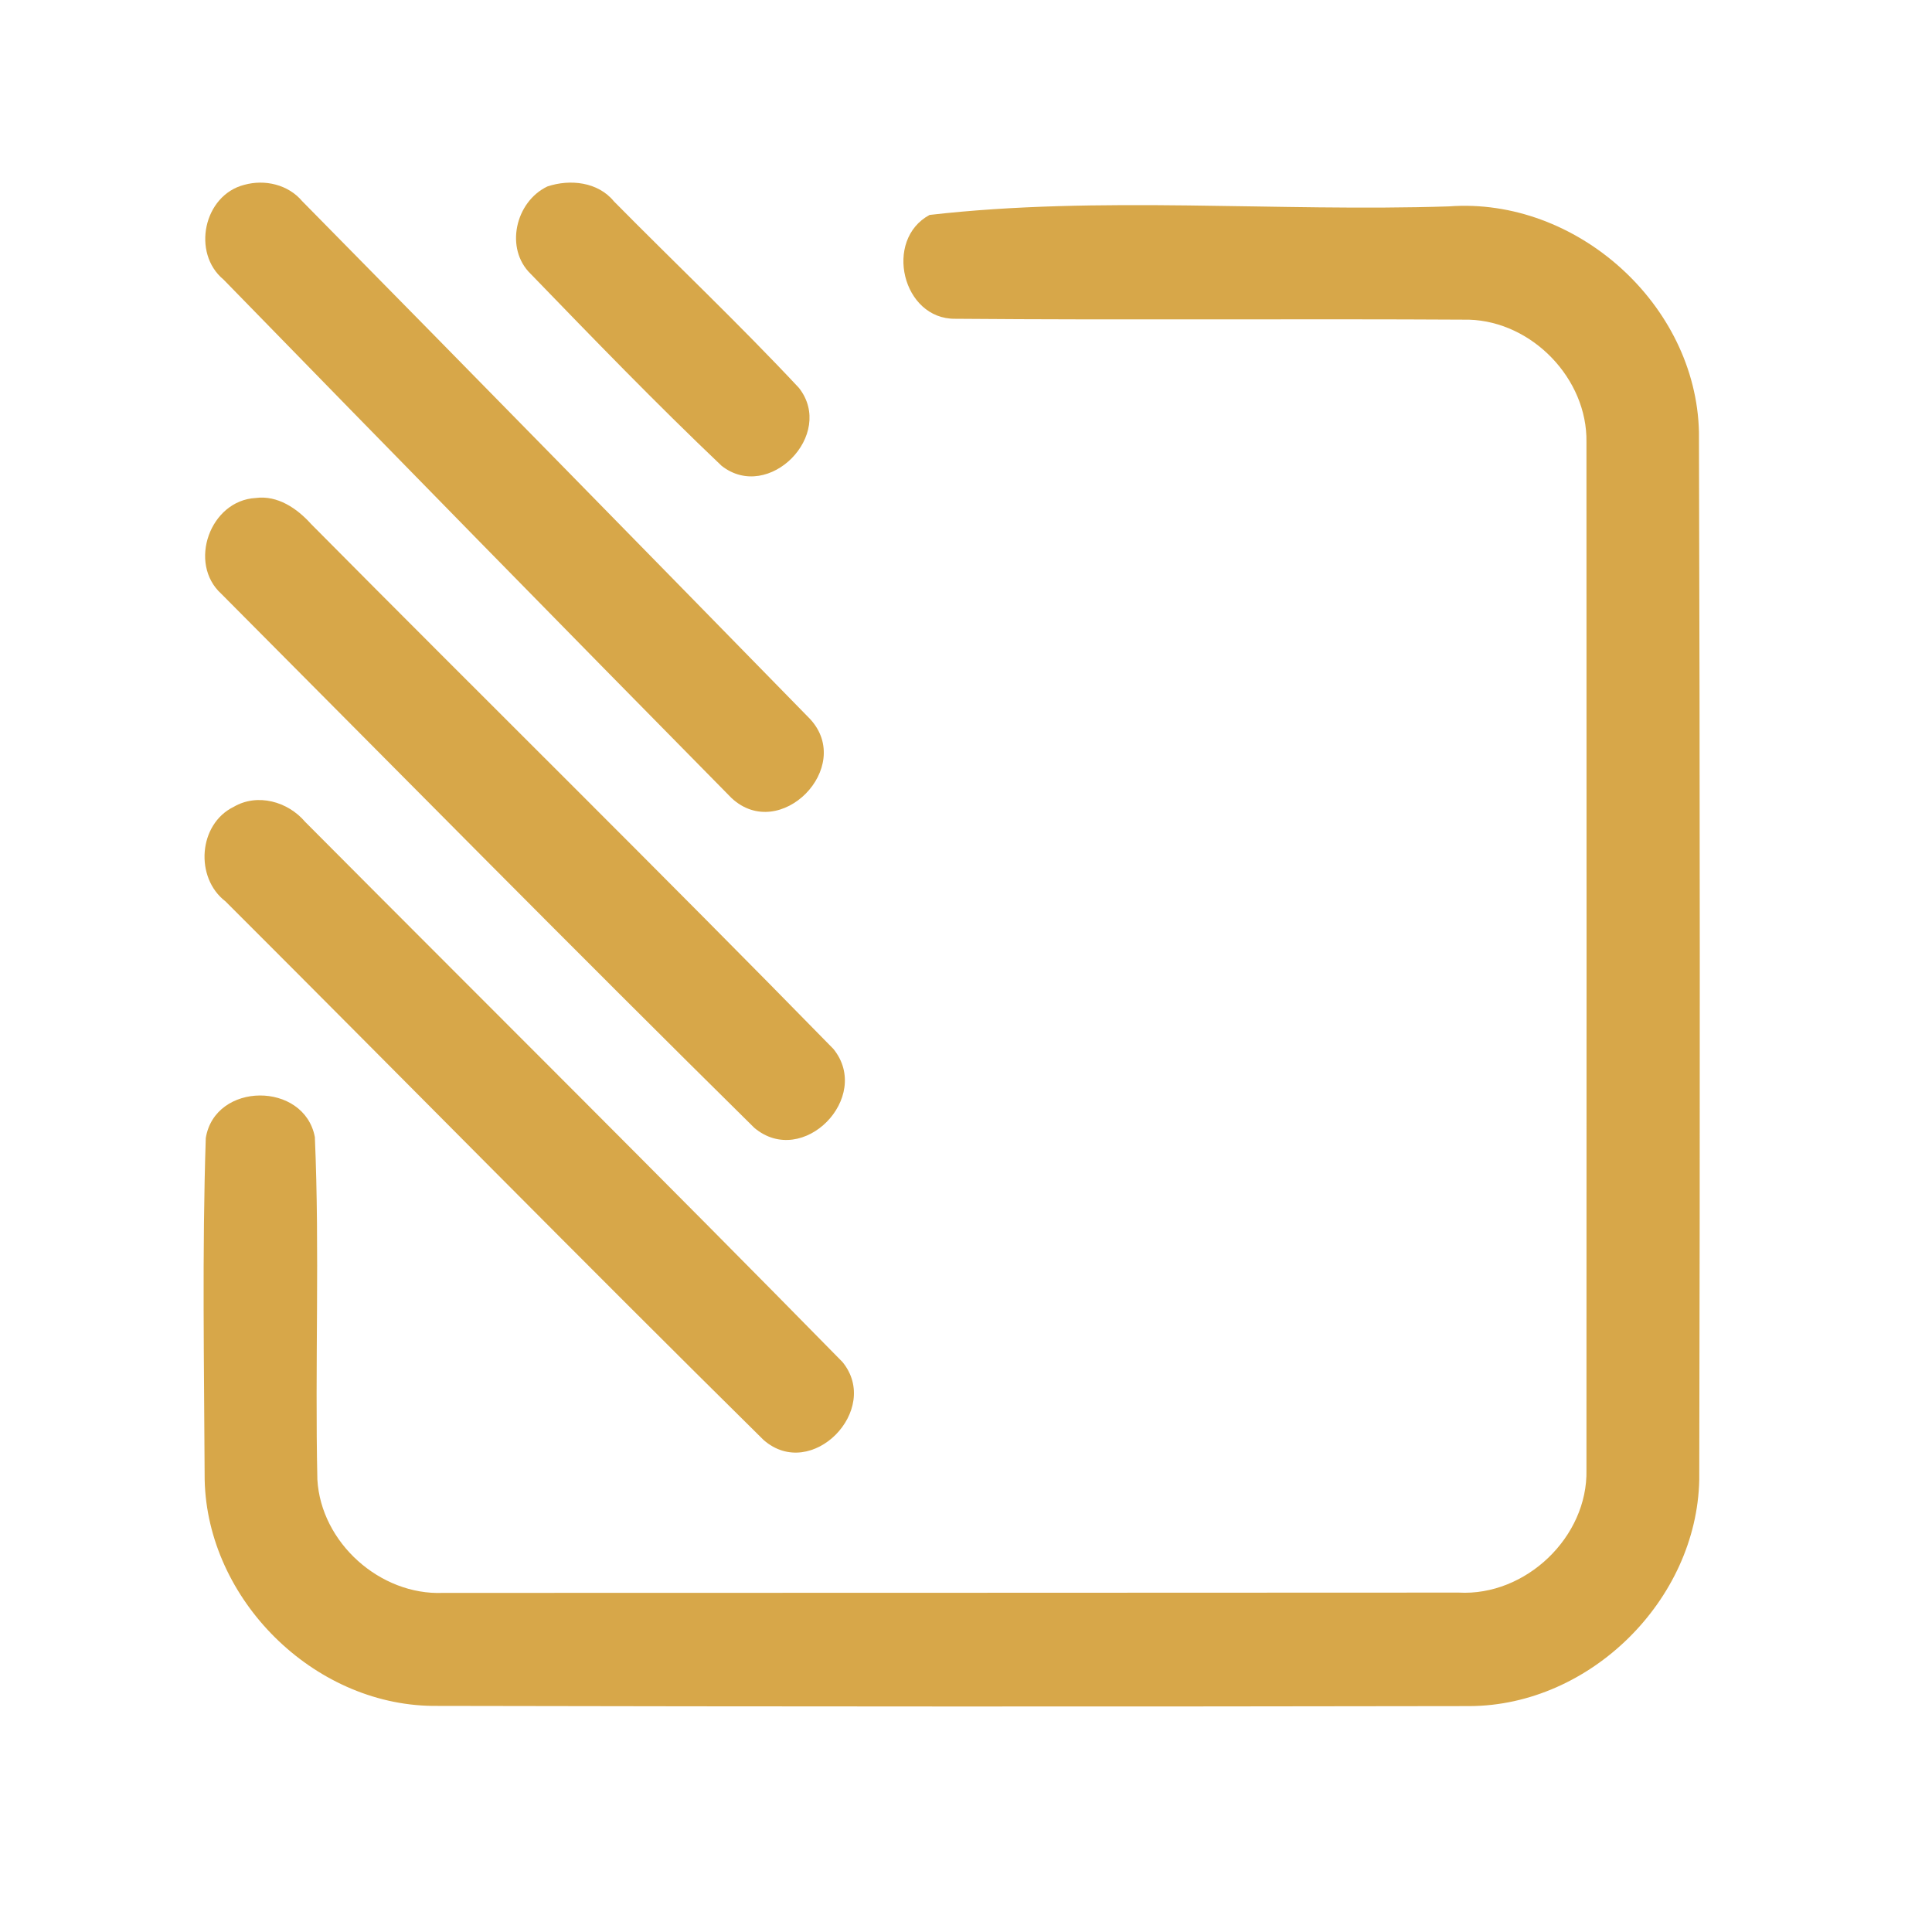 <?xml version="1.0" encoding="UTF-8" ?>
<!DOCTYPE svg PUBLIC "-//W3C//DTD SVG 1.1//EN" "http://www.w3.org/Graphics/SVG/1.1/DTD/svg11.dtd">
<svg width="192pt" height="192pt" viewBox="0 0 192 192" version="1.1" xmlns="http://www.w3.org/2000/svg">
<g id="#d7a749ff">
<path fill="#d7a749" opacity="1.00" d=" M 24.27 18.37 C 26.32 17.80 28.64 18.34 30.03 19.99 C 46.90 37.11 63.71 54.28 80.51 71.46 C 84.94 76.26 77.53 83.79 72.71 79.32 C 55.83 62.19 39.00 45.01 22.22 27.79 C 19.02 25.14 20.24 19.40 24.27 18.37 Z" />
<path fill="#d7a749" opacity="1.00" d=" M 54.40 18.53 C 56.64 17.78 59.43 18.07 61.01 20.01 C 67.12 26.20 73.45 32.19 79.39 38.54 C 83.06 43.19 76.39 49.97 71.71 46.29 C 65.22 40.12 58.98 33.67 52.75 27.23 C 50.14 24.72 51.21 20.05 54.40 18.53 Z" />
<path fill="#d7a749" opacity="1.00" d=" M 92.38 21.36 C 109.29 19.42 126.84 21.07 144.00 20.51 C 156.63 19.57 168.56 30.25 168.84 42.94 C 168.94 77.65 168.95 112.36 168.87 147.07 C 168.62 159.01 158.03 169.49 146.07 169.55 C 111.71 169.61 77.34 169.60 42.97 169.53 C 31.09 169.38 20.61 158.94 20.34 147.08 C 20.29 135.76 20.08 124.41 20.45 113.10 C 21.36 107.49 30.24 107.46 31.29 113.00 C 31.78 124.33 31.29 135.70 31.54 147.04 C 31.90 153.31 37.77 158.56 44.03 158.30 C 77.68 158.30 111.32 158.28 144.96 158.27 C 151.62 158.64 157.81 152.75 157.66 146.07 C 157.67 112.02 157.68 77.98 157.66 43.93 C 157.76 37.64 152.27 31.96 146.00 31.77 C 128.98 31.67 111.96 31.82 94.94 31.68 C 89.67 31.75 87.79 23.83 92.38 21.36 Z" />
<path fill="#d7a749" opacity="1.00" d=" M 25.41 49.49 C 27.59 49.20 29.53 50.53 30.92 52.08 C 48.19 69.50 65.68 86.71 82.82 104.24 C 86.72 109.04 79.79 116.15 74.96 112.08 C 57.18 94.53 39.63 76.73 22.00 59.02 C 18.64 55.98 20.88 49.73 25.41 49.49 Z" />
<path fill="#d7a749" opacity="1.00" d=" M 23.23 80.18 C 25.59 78.80 28.62 79.66 30.32 81.67 C 48.12 99.56 66.05 117.34 83.72 135.35 C 87.63 140.11 80.64 147.28 75.88 143.10 C 57.94 125.39 40.25 107.40 22.41 89.58 C 19.34 87.23 19.70 81.90 23.23 80.18 Z" />
</g>
</svg>
